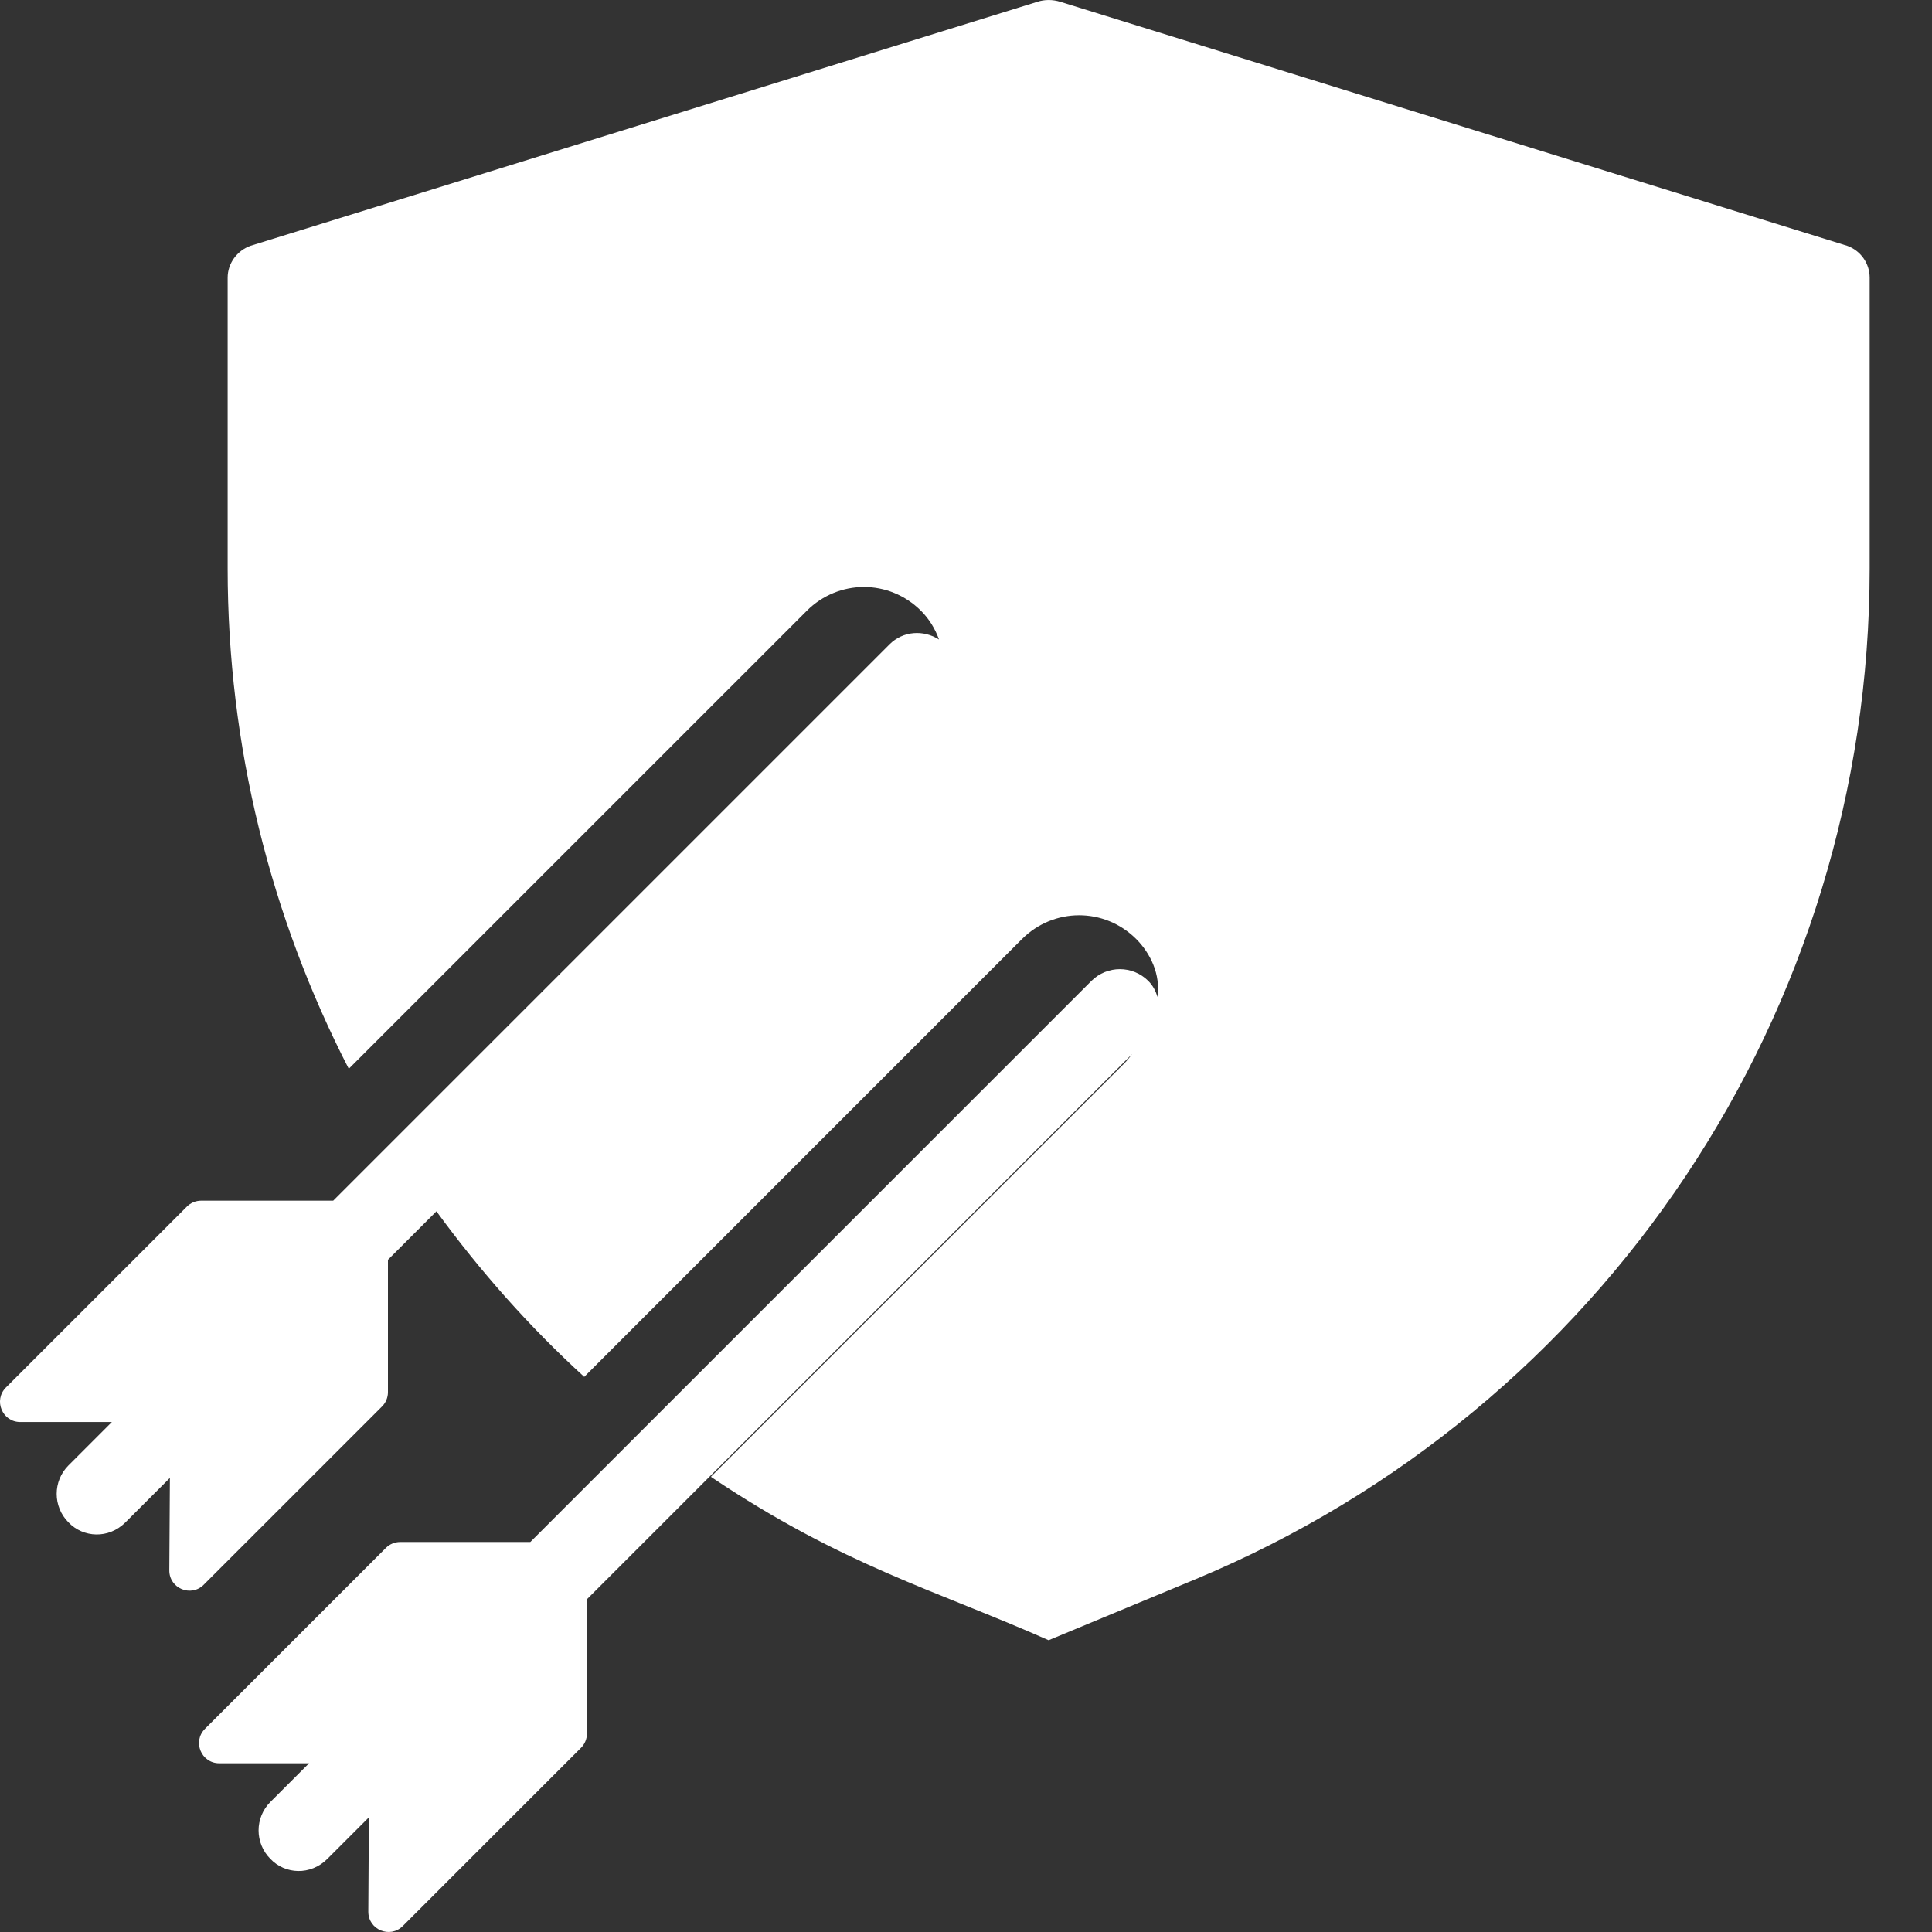 <svg width="30" height="30" viewBox="0 0 30 30" fill="none" xmlns="http://www.w3.org/2000/svg">
<rect x="0" y="0" width="30" height="30" fill="#333333" stroke="none"/>
<path d="M28.681 3.816L16.465 0.028C16.346 -0.009 16.221 -0.009 16.108 0.028L3.892 3.816C3.679 3.891 3.535 4.092 3.535 4.311V8.826C3.535 11.592 4.206 14.244 5.416 16.596L12.527 9.485C13.017 8.995 13.804 8.987 14.302 9.485C14.431 9.614 14.522 9.767 14.581 9.93C14.34 9.777 14.023 9.795 13.812 10.006L5.174 18.644H3.124C3.04 18.644 2.961 18.677 2.902 18.736L0.092 21.545C-0.105 21.743 0.035 22.081 0.314 22.081H1.737L1.063 22.755C0.819 22.999 0.819 23.394 1.063 23.639C1.291 23.878 1.685 23.901 1.948 23.639L2.638 22.949L2.629 24.384C2.627 24.664 2.966 24.806 3.164 24.607L5.932 21.84C5.991 21.781 6.024 21.701 6.024 21.618V19.562L6.777 18.809C7.454 19.737 8.219 20.602 9.072 21.38L15.869 14.582C16.358 14.093 17.146 14.085 17.644 14.582C17.864 14.803 18.024 15.133 17.973 15.481C17.947 15.389 17.902 15.303 17.831 15.232C17.587 14.988 17.192 14.988 16.947 15.232L8.235 23.944H6.214C6.131 23.944 6.051 23.977 5.992 24.036L3.183 26.845C2.985 27.043 3.125 27.38 3.405 27.38H4.799L4.199 27.98C3.954 28.225 3.954 28.62 4.199 28.865C4.428 29.106 4.822 29.125 5.083 28.865L5.728 28.22L5.719 29.684C5.718 29.964 6.056 30.106 6.255 29.907L9.022 27.14C9.081 27.081 9.114 27.001 9.114 26.918V24.833L17.58 16.367C17.542 16.415 17.506 16.464 17.462 16.508L11.041 22.929C11.041 22.935 11.047 22.935 11.053 22.941C13.089 24.308 14.542 24.697 16.283 25.469L18.566 24.521C24.905 21.881 29.032 15.698 29.032 8.825V4.31C29.032 4.092 28.894 3.891 28.681 3.816L28.681 3.816Z" fill="white"/>
</svg>
